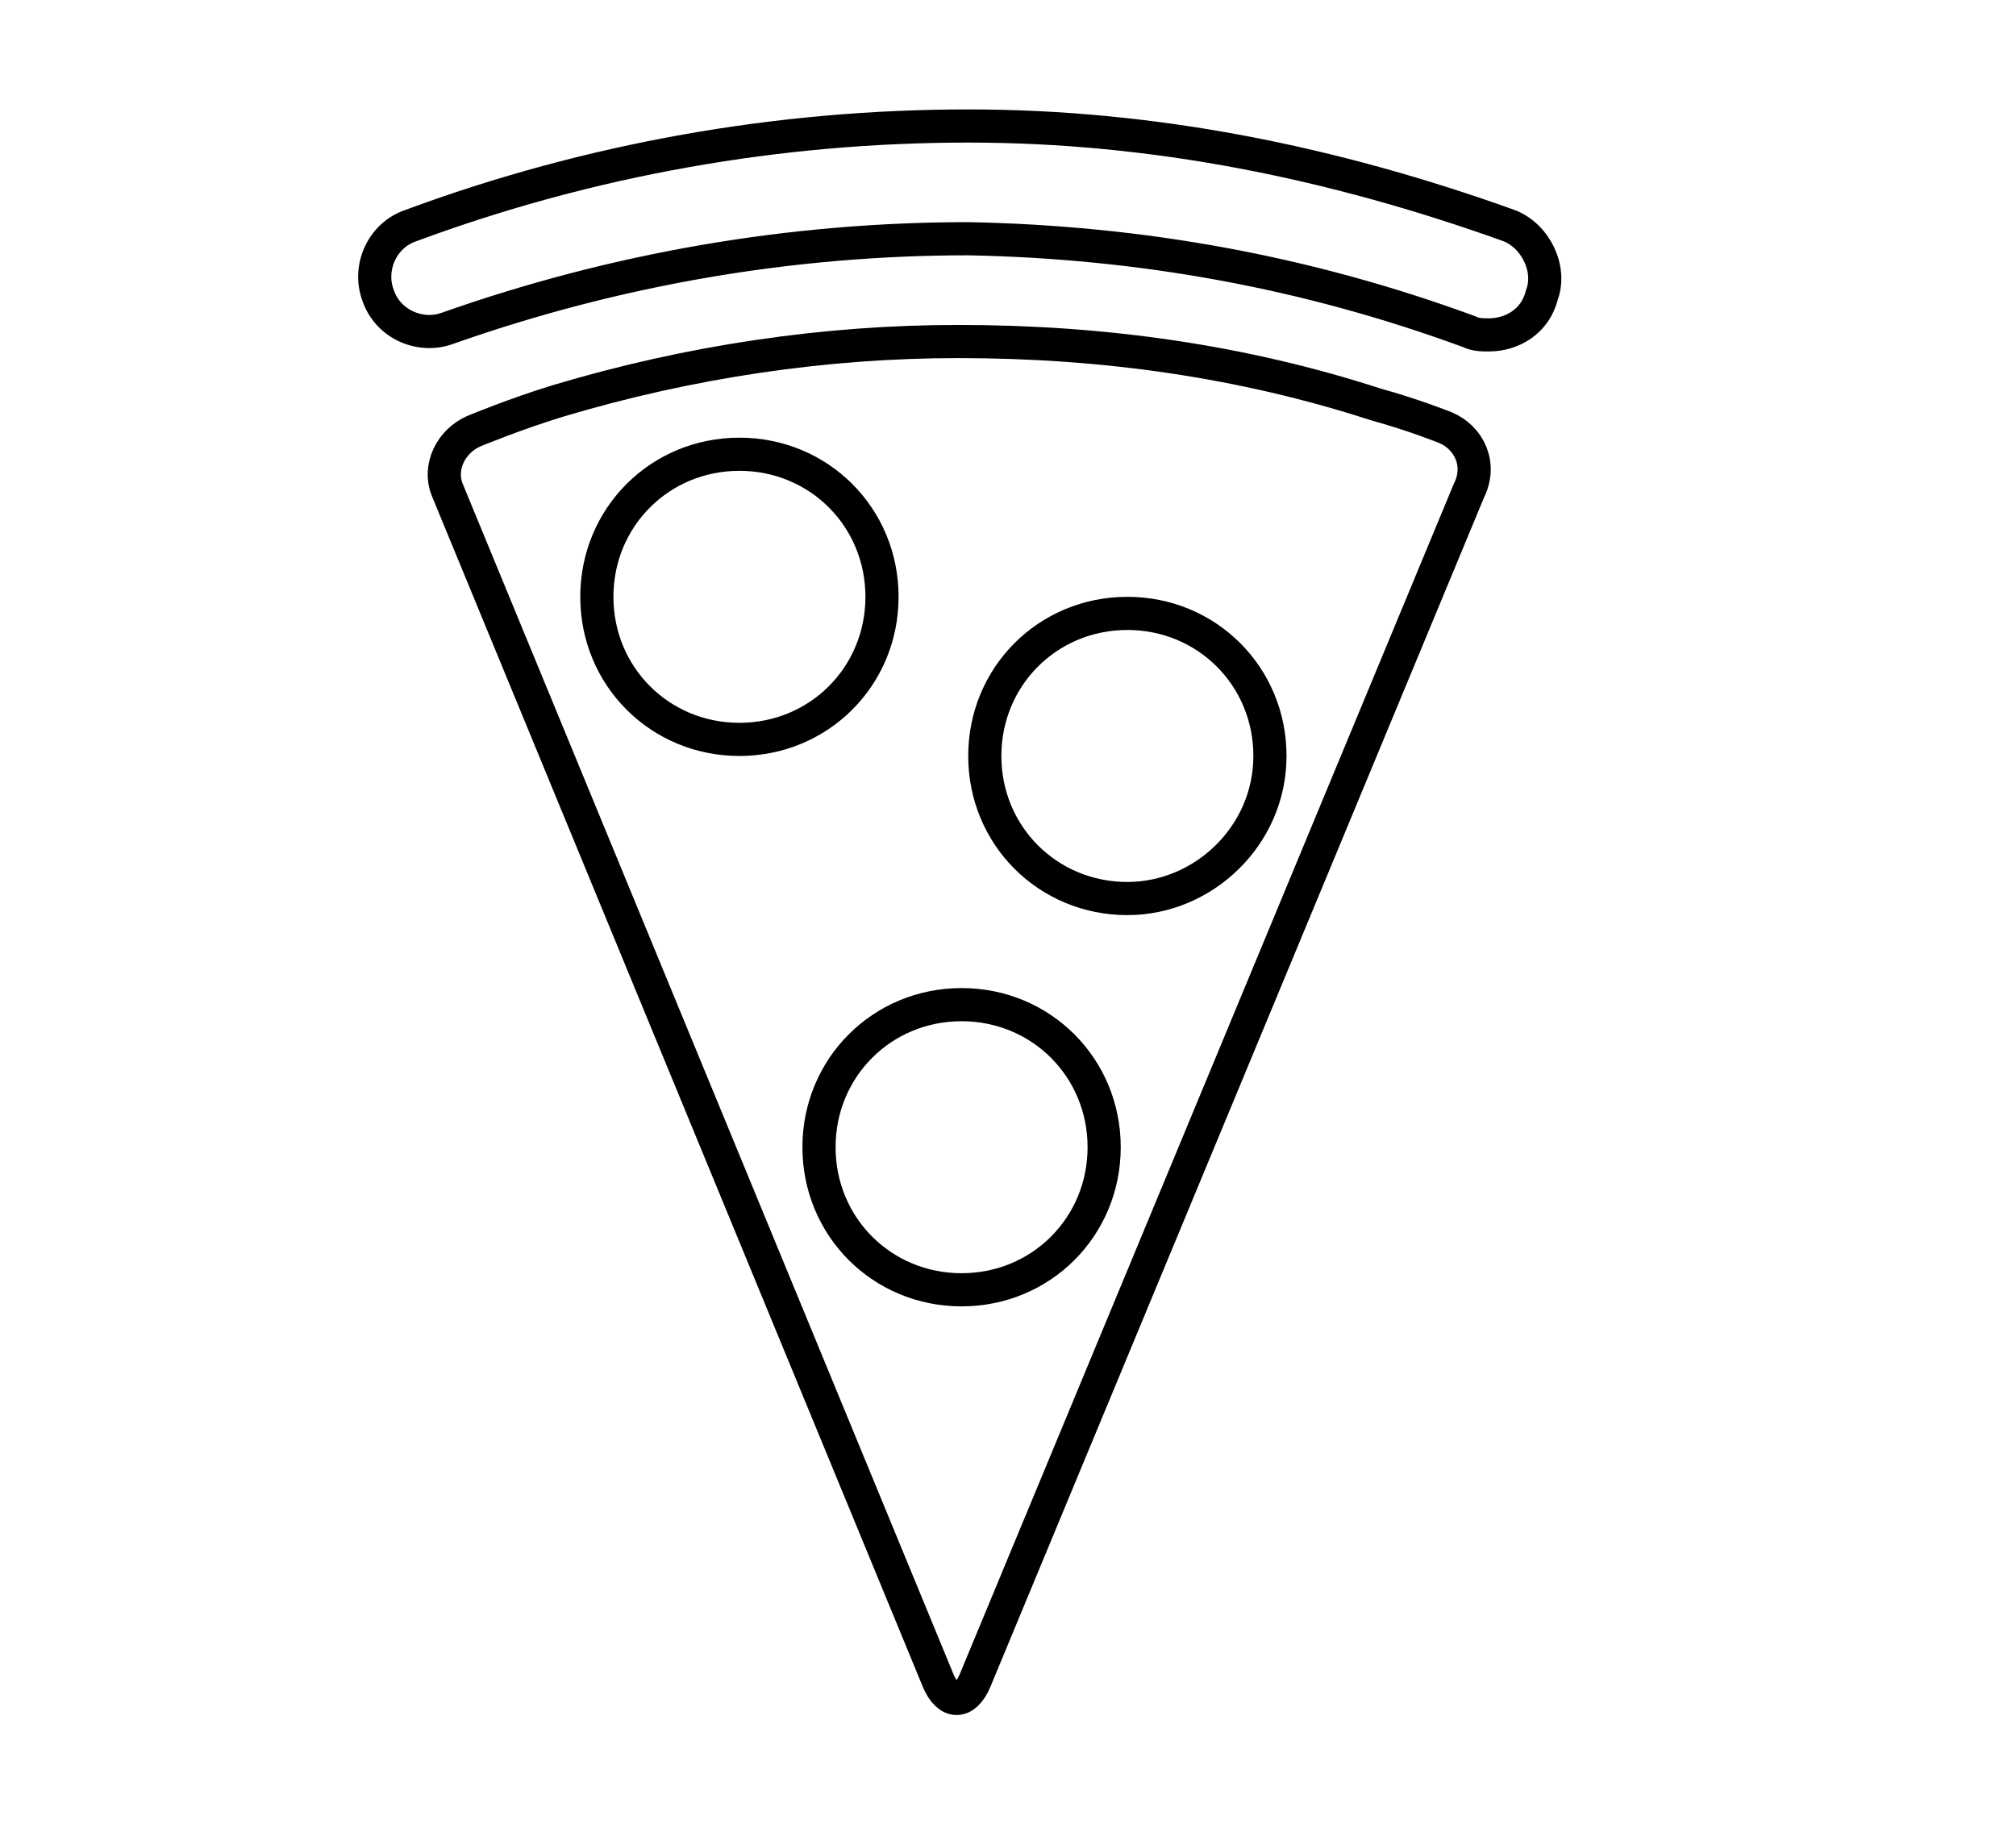 <?xml version="1.0" encoding="utf-8"?>
<!-- Generator: Adobe Illustrator 24.0.2, SVG Export Plug-In . SVG Version: 6.00 Build 0)  -->
<svg version="1.1" id="Layer_1" xmlns="http://www.w3.org/2000/svg" xmlns:xlink="http://www.w3.org/1999/xlink" x="0px" y="0px"
	 viewBox="0 0 60.8 55" style="enable-background:new 0 0 60.8 55;" xml:space="preserve">
<style type="text/css">
	.st0{fill:none;stroke:#000000;stroke-miterlimit:10;}
</style>
<path class="st0" d="M44.9,10.1c-0.2,0-0.4,0-0.6-0.1c-4.9-1.8-9.9-2.7-15.1-2.8c-5.3,0-10.6,0.9-15.7,2.7c-0.8,0.3-1.8-0.1-2.1-1
	c-0.3-0.8,0.1-1.8,1-2.1c5.4-2,11.1-3,16.8-3c5.6,0,11,1.1,16.3,3c0.8,0.3,1.3,1.3,1,2.1C46.3,9.7,45.6,10.1,44.9,10.1z M43.6,12.9
	c0,0-1-0.4-2.1-0.7c-4-1.3-8.2-1.9-12.6-1.9c-4,0-8.1,0.6-12.1,1.8c-1.3,0.4-2.5,0.9-2.5,0.9c-0.7,0.3-1.1,1.1-0.8,1.8l14.8,35.9
	c0.3,0.7,0.8,0.7,1.1,0l14.9-35.9C44.7,14,44.3,13.2,43.6,12.9z M18,18c0-2.4,1.9-4.3,4.3-4.3c2.4,0,4.3,1.9,4.3,4.3
	c0,2.4-1.9,4.3-4.3,4.3C19.9,22.3,18,20.4,18,18z M29,38.9c-2.4,0-4.3-1.9-4.3-4.3s1.9-4.3,4.3-4.3c2.4,0,4.3,1.9,4.3,4.3
	C33.3,37,31.4,38.9,29,38.9z M34,27.1c-2.4,0-4.3-1.9-4.3-4.3c0-2.4,1.9-4.3,4.3-4.3c2.4,0,4.3,1.9,4.3,4.3
	C38.3,25.2,36.3,27.1,34,27.1z"/>
</svg>
